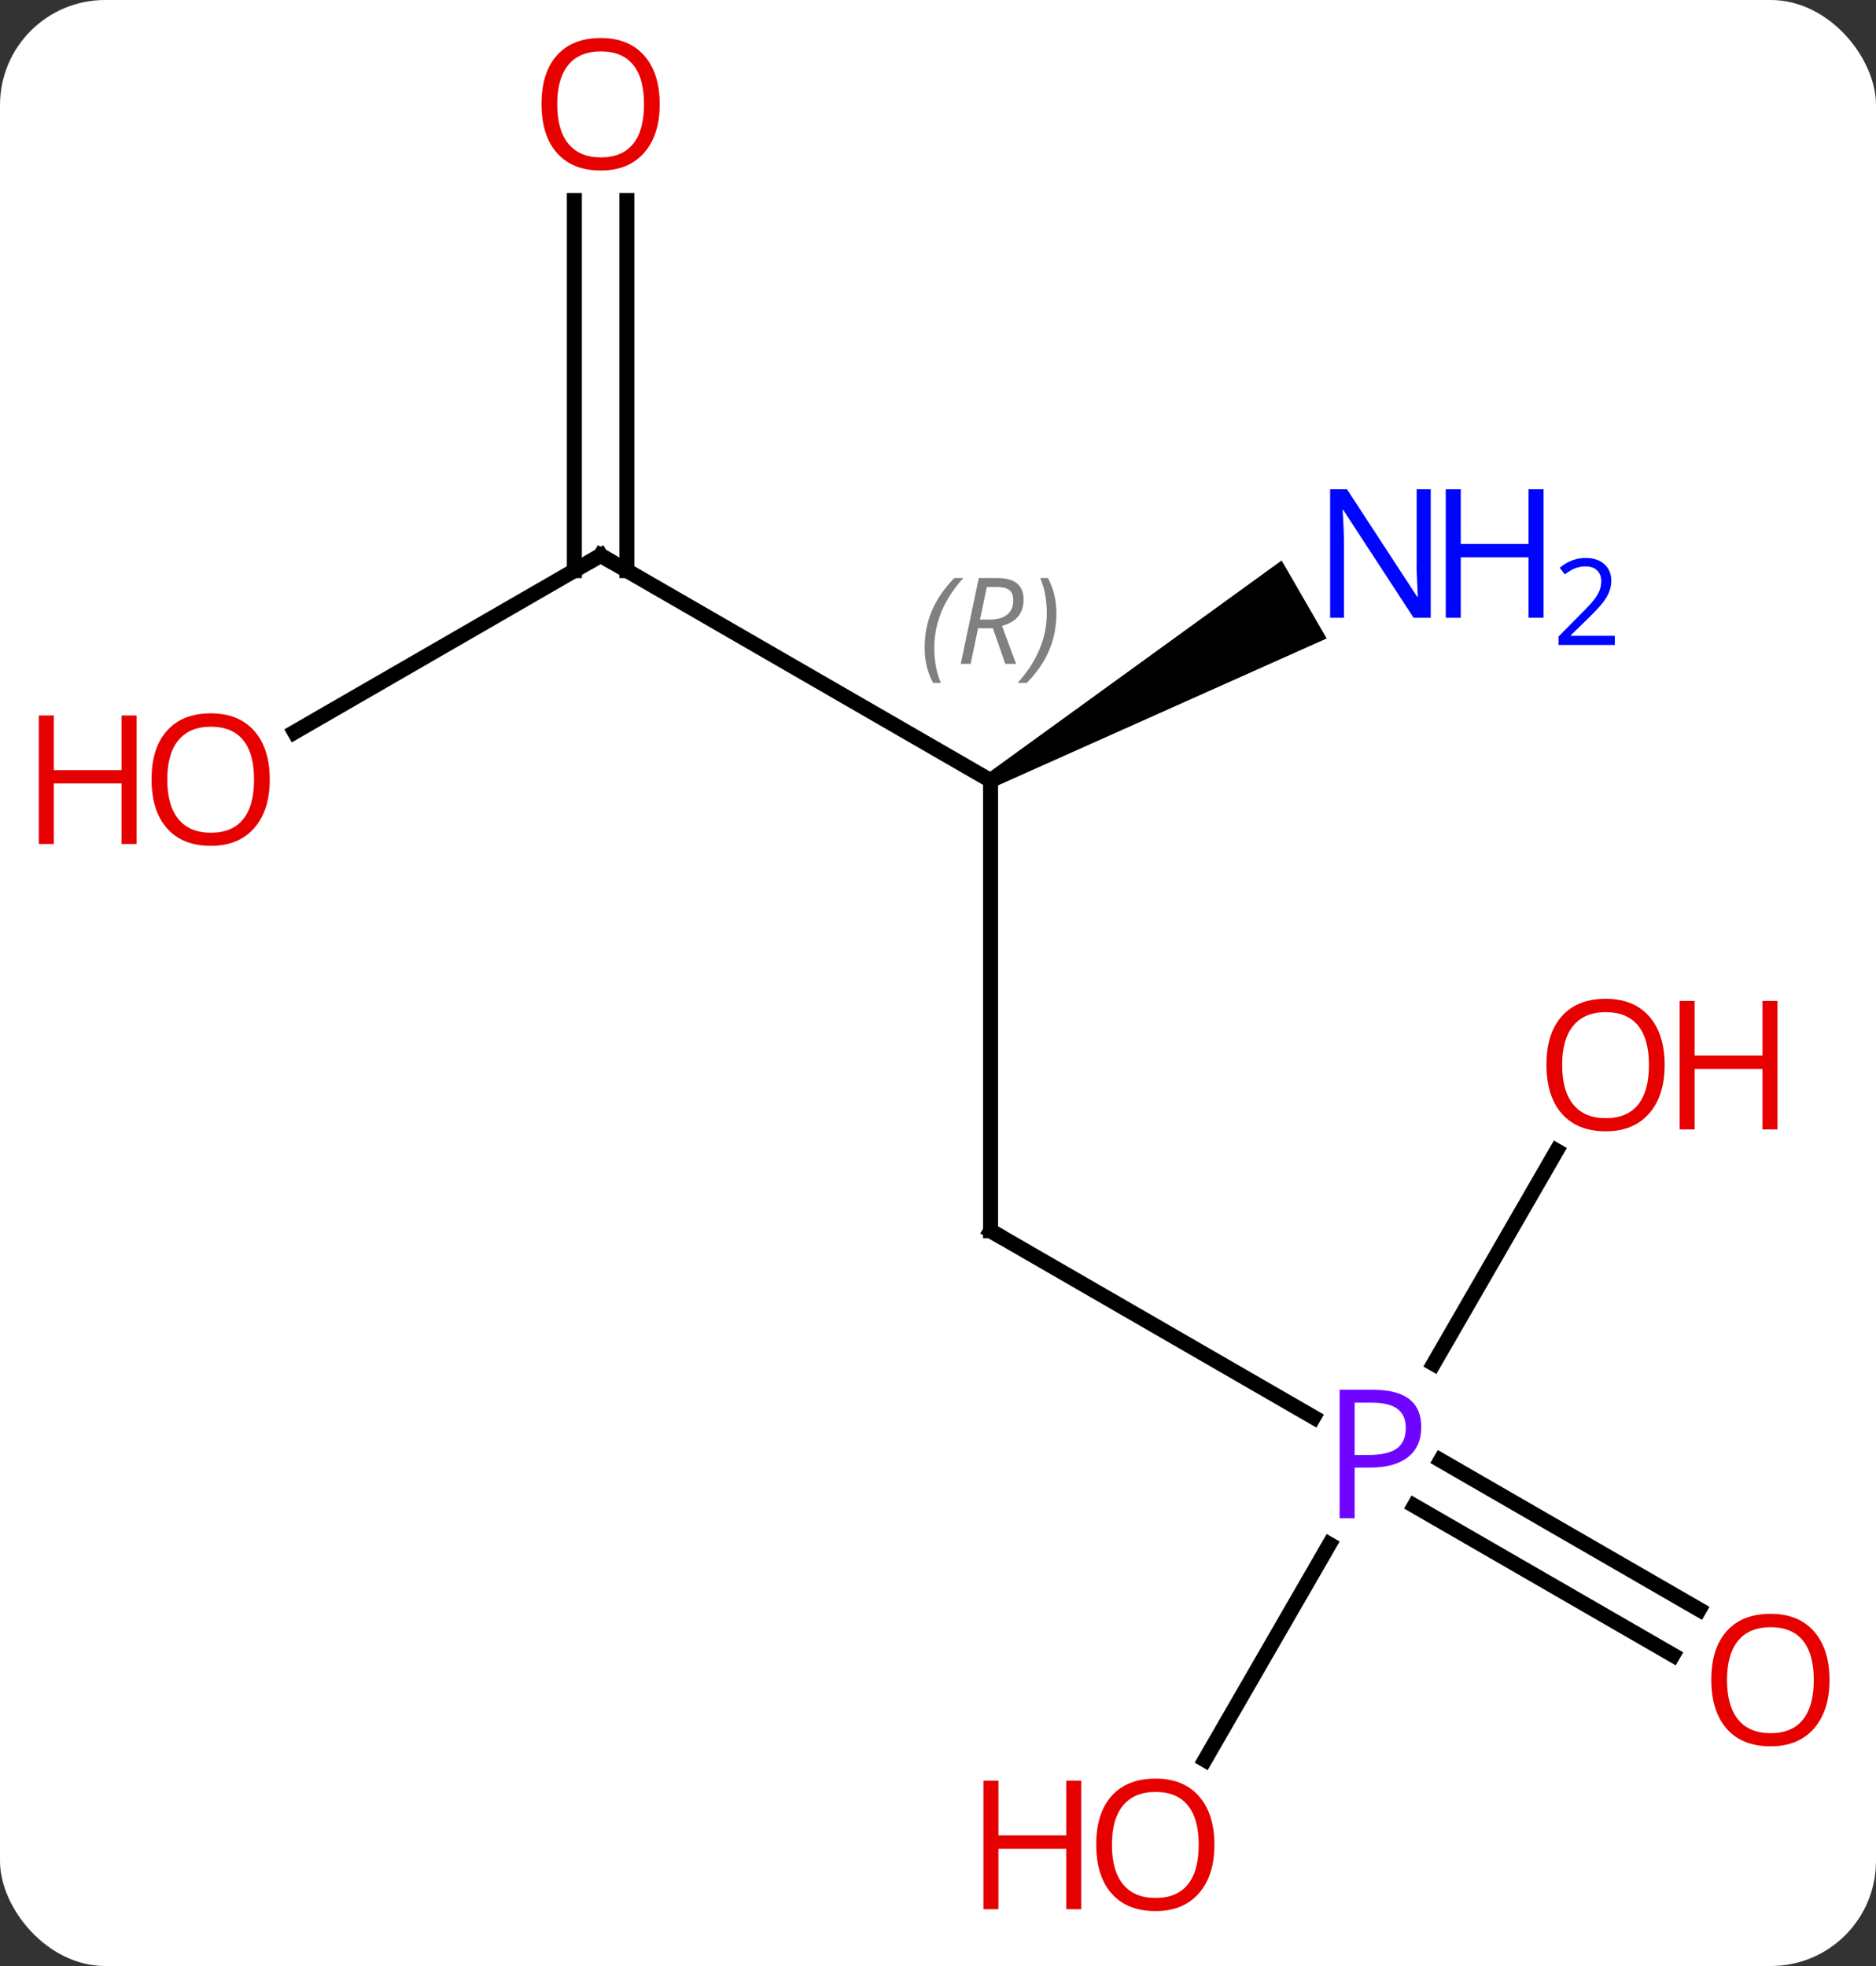 <svg width="125" viewBox="0 0 125 131" style="fill-opacity:1; color-rendering:auto; color-interpolation:auto; text-rendering:auto; stroke:black; stroke-linecap:square; stroke-miterlimit:10; shape-rendering:auto; stroke-opacity:1; fill:black; stroke-dasharray:none; font-weight:normal; stroke-width:1; font-family:'Open Sans'; font-style:normal; stroke-linejoin:miter; font-size:12; stroke-dashoffset:0; image-rendering:auto;" height="131" class="cas-substance-image" xmlns:xlink="http://www.w3.org/1999/xlink" xmlns="http://www.w3.org/2000/svg"><rect x="0" y="0" width="125" height="131" fill="#333333" stroke="none"/><svg class="cas-substance-single-component"><rect y="0" x="0" width="125" stroke="none" ry="7" rx="7" height="131" fill="white" class="cas-substance-group"/><svg y="0" x="0" width="125" viewBox="0 0 125 131" style="fill:black;" height="131" class="cas-substance-single-component-image"><svg><g><g transform="translate(66,65)" style="text-rendering:geometricPrecision; color-rendering:optimizeQuality; color-interpolation:linearRGB; stroke-linecap:butt; image-rendering:optimizeQuality;"><line y2="17.01" y1="-12.99" x2="0" x1="0" style="fill:none;"/><line y2="-27.99" y1="-12.99" x2="-25.98" x1="0" style="fill:none;"/><path style="stroke:none;" d="M0.25 -12.557 L-0.25 -13.423 L19.396 -27.653 L22.396 -22.457 Z"/><line y2="29.44" y1="17.01" x2="21.529" x1="0" style="fill:none;"/><line y2="-16.216" y1="-27.99" x2="-46.375" x1="-25.98" style="fill:none;"/><line y2="-51.638" y1="-26.98" x2="-24.23" x1="-24.23" style="fill:none;"/><line y2="-51.638" y1="-26.98" x2="-27.73" x1="-27.73" style="fill:none;"/><line y2="45.284" y1="35.333" x2="45.474" x1="28.236" style="fill:none;"/><line y2="42.253" y1="32.302" x2="47.224" x1="29.986" style="fill:none;"/><line y2="11.678" y1="25.872" x2="37.719" x1="29.524" style="fill:none;"/><line y2="52.268" y1="37.898" x2="14.284" x1="22.58" style="fill:none;"/></g><g transform="translate(66,65)" style="font-size:8.4px; fill:gray; text-rendering:geometricPrecision; image-rendering:optimizeQuality; color-rendering:optimizeQuality; font-family:'Open Sans'; font-style:italic; stroke:gray; color-interpolation:linearRGB;"><path style="stroke:none;" d="M-4.389 -21.826 Q-4.389 -23.154 -3.92 -24.279 Q-3.451 -25.404 -2.42 -26.482 L-1.81 -26.482 Q-2.779 -25.42 -3.264 -24.248 Q-3.748 -23.076 -3.748 -21.842 Q-3.748 -20.513 -3.311 -19.498 L-3.826 -19.498 Q-4.389 -20.529 -4.389 -21.826 ZM-0.829 -23.138 L-1.329 -20.763 L-1.985 -20.763 L-0.782 -26.482 L0.468 -26.482 Q2.203 -26.482 2.203 -25.045 Q2.203 -23.685 0.765 -23.295 L1.703 -20.763 L0.984 -20.763 L0.156 -23.138 L-0.829 -23.138 ZM-0.251 -25.888 Q-0.641 -23.967 -0.704 -23.717 L-0.047 -23.717 Q0.703 -23.717 1.109 -24.045 Q1.515 -24.373 1.515 -24.998 Q1.515 -25.467 1.257 -25.677 Q1 -25.888 0.406 -25.888 L-0.251 -25.888 ZM4.389 -24.138 Q4.389 -22.81 3.912 -21.677 Q3.436 -20.545 2.42 -19.498 L1.81 -19.498 Q3.748 -21.654 3.748 -24.138 Q3.748 -25.467 3.311 -26.482 L3.826 -26.482 Q4.389 -25.42 4.389 -24.138 Z"/></g><g transform="translate(66,65)" style="stroke-linecap:butt; font-size:8.4px; text-rendering:geometricPrecision; image-rendering:optimizeQuality; color-rendering:optimizeQuality; font-family:'Open Sans'; font-style:italic; color-interpolation:linearRGB; stroke-miterlimit:5;"><path style="fill:none;" d="M0 16.51 L0 17.01 L0.433 17.26"/><path style="fill:none;" d="M-25.547 -27.74 L-25.98 -27.99 L-26.413 -27.74"/></g><g transform="translate(66,65)" style="stroke-linecap:butt; fill:rgb(0,5,255); text-rendering:geometricPrecision; color-rendering:optimizeQuality; image-rendering:optimizeQuality; font-family:'Open Sans'; stroke:rgb(0,5,255); color-interpolation:linearRGB; stroke-miterlimit:5;"><path style="stroke:none;" d="M29.332 -23.834 L28.191 -23.834 L23.503 -31.021 L23.457 -31.021 Q23.55 -29.756 23.55 -28.709 L23.55 -23.834 L22.628 -23.834 L22.628 -32.396 L23.753 -32.396 L28.425 -25.24 L28.472 -25.24 Q28.472 -25.396 28.425 -26.256 Q28.378 -27.115 28.394 -27.49 L28.394 -32.396 L29.332 -32.396 L29.332 -23.834 Z"/><path style="stroke:none;" d="M36.847 -23.834 L35.847 -23.834 L35.847 -27.865 L31.332 -27.865 L31.332 -23.834 L30.332 -23.834 L30.332 -32.396 L31.332 -32.396 L31.332 -28.756 L35.847 -28.756 L35.847 -32.396 L36.847 -32.396 L36.847 -23.834 Z"/><path style="stroke:none;" d="M41.597 -22.024 L37.847 -22.024 L37.847 -22.587 L39.347 -24.102 Q40.035 -24.79 40.253 -25.087 Q40.472 -25.384 40.582 -25.665 Q40.691 -25.946 40.691 -26.274 Q40.691 -26.727 40.417 -26.993 Q40.144 -27.259 39.644 -27.259 Q39.3 -27.259 38.98 -27.142 Q38.66 -27.024 38.269 -26.727 L37.925 -27.165 Q38.707 -27.821 39.644 -27.821 Q40.441 -27.821 40.902 -27.407 Q41.363 -26.993 41.363 -26.306 Q41.363 -25.759 41.058 -25.227 Q40.753 -24.696 39.91 -23.884 L38.66 -22.665 L38.66 -22.634 L41.597 -22.634 L41.597 -22.024 Z"/><path style="fill:rgb(111,5,255); stroke:none;" d="M28.699 30.088 Q28.699 31.401 27.808 32.096 Q26.918 32.791 25.277 32.791 L24.261 32.791 L24.261 36.166 L23.261 36.166 L23.261 27.604 L25.496 27.604 Q28.699 27.604 28.699 30.088 ZM24.261 31.948 L25.168 31.948 Q26.48 31.948 27.074 31.518 Q27.668 31.088 27.668 30.135 Q27.668 29.291 27.113 28.877 Q26.558 28.463 25.371 28.463 L24.261 28.463 L24.261 31.948 Z"/><path style="fill:rgb(230,0,0); stroke:none;" d="M-48.026 -13.06 Q-48.026 -10.998 -49.065 -9.818 Q-50.104 -8.638 -51.947 -8.638 Q-53.838 -8.638 -54.869 -9.803 Q-55.901 -10.967 -55.901 -13.076 Q-55.901 -15.17 -54.869 -16.318 Q-53.838 -17.467 -51.947 -17.467 Q-50.088 -17.467 -49.057 -16.295 Q-48.026 -15.123 -48.026 -13.06 ZM-54.854 -13.06 Q-54.854 -11.326 -54.111 -10.42 Q-53.369 -9.513 -51.947 -9.513 Q-50.526 -9.513 -49.799 -10.412 Q-49.072 -11.31 -49.072 -13.06 Q-49.072 -14.795 -49.799 -15.685 Q-50.526 -16.576 -51.947 -16.576 Q-53.369 -16.576 -54.111 -15.678 Q-54.854 -14.779 -54.854 -13.06 Z"/><path style="fill:rgb(230,0,0); stroke:none;" d="M-56.901 -8.763 L-57.901 -8.763 L-57.901 -12.795 L-62.416 -12.795 L-62.416 -8.763 L-63.416 -8.763 L-63.416 -17.326 L-62.416 -17.326 L-62.416 -13.685 L-57.901 -13.685 L-57.901 -17.326 L-56.901 -17.326 L-56.901 -8.763 Z"/><path style="fill:rgb(230,0,0); stroke:none;" d="M-22.043 -58.06 Q-22.043 -55.998 -23.082 -54.818 Q-24.121 -53.638 -25.964 -53.638 Q-27.855 -53.638 -28.886 -54.803 Q-29.918 -55.967 -29.918 -58.076 Q-29.918 -60.17 -28.886 -61.318 Q-27.855 -62.467 -25.964 -62.467 Q-24.105 -62.467 -23.074 -61.295 Q-22.043 -60.123 -22.043 -58.06 ZM-28.871 -58.06 Q-28.871 -56.326 -28.128 -55.42 Q-27.386 -54.513 -25.964 -54.513 Q-24.543 -54.513 -23.816 -55.412 Q-23.089 -56.31 -23.089 -58.06 Q-23.089 -59.795 -23.816 -60.685 Q-24.543 -61.576 -25.964 -61.576 Q-27.386 -61.576 -28.128 -60.678 Q-28.871 -59.779 -28.871 -58.06 Z"/><path style="fill:rgb(230,0,0); stroke:none;" d="M55.901 46.94 Q55.901 49.002 54.861 50.182 Q53.822 51.362 51.979 51.362 Q50.088 51.362 49.057 50.197 Q48.026 49.033 48.026 46.924 Q48.026 44.83 49.057 43.682 Q50.088 42.533 51.979 42.533 Q53.838 42.533 54.869 43.705 Q55.901 44.877 55.901 46.94 ZM49.072 46.94 Q49.072 48.674 49.815 49.58 Q50.557 50.487 51.979 50.487 Q53.401 50.487 54.127 49.588 Q54.854 48.69 54.854 46.94 Q54.854 45.205 54.127 44.315 Q53.401 43.424 51.979 43.424 Q50.557 43.424 49.815 44.322 Q49.072 45.221 49.072 46.94 Z"/><path style="fill:rgb(230,0,0); stroke:none;" d="M44.917 5.96 Q44.917 8.022 43.878 9.202 Q42.839 10.382 40.996 10.382 Q39.105 10.382 38.074 9.217 Q37.042 8.053 37.042 5.944 Q37.042 3.85 38.074 2.702 Q39.105 1.553 40.996 1.553 Q42.855 1.553 43.886 2.725 Q44.917 3.897 44.917 5.96 ZM38.089 5.96 Q38.089 7.694 38.832 8.6 Q39.574 9.507 40.996 9.507 Q42.417 9.507 43.144 8.608 Q43.871 7.71 43.871 5.96 Q43.871 4.225 43.144 3.335 Q42.417 2.444 40.996 2.444 Q39.574 2.444 38.832 3.342 Q38.089 4.241 38.089 5.96 Z"/><path style="fill:rgb(230,0,0); stroke:none;" d="M52.433 10.257 L51.433 10.257 L51.433 6.225 L46.917 6.225 L46.917 10.257 L45.917 10.257 L45.917 1.694 L46.917 1.694 L46.917 5.335 L51.433 5.335 L51.433 1.694 L52.433 1.694 L52.433 10.257 Z"/><path style="fill:rgb(230,0,0); stroke:none;" d="M14.918 57.92 Q14.918 59.982 13.878 61.162 Q12.839 62.342 10.996 62.342 Q9.105 62.342 8.074 61.178 Q7.043 60.013 7.043 57.904 Q7.043 55.81 8.074 54.662 Q9.105 53.513 10.996 53.513 Q12.855 53.513 13.886 54.685 Q14.918 55.857 14.918 57.92 ZM8.089 57.92 Q8.089 59.654 8.832 60.56 Q9.574 61.467 10.996 61.467 Q12.418 61.467 13.144 60.568 Q13.871 59.67 13.871 57.92 Q13.871 56.185 13.144 55.295 Q12.418 54.404 10.996 54.404 Q9.574 54.404 8.832 55.303 Q8.089 56.201 8.089 57.92 Z"/><path style="fill:rgb(230,0,0); stroke:none;" d="M6.043 62.217 L5.043 62.217 L5.043 58.185 L0.527 58.185 L0.527 62.217 L-0.473 62.217 L-0.473 53.654 L0.527 53.654 L0.527 57.295 L5.043 57.295 L5.043 53.654 L6.043 53.654 L6.043 62.217 Z"/></g></g></svg></svg></svg></svg>